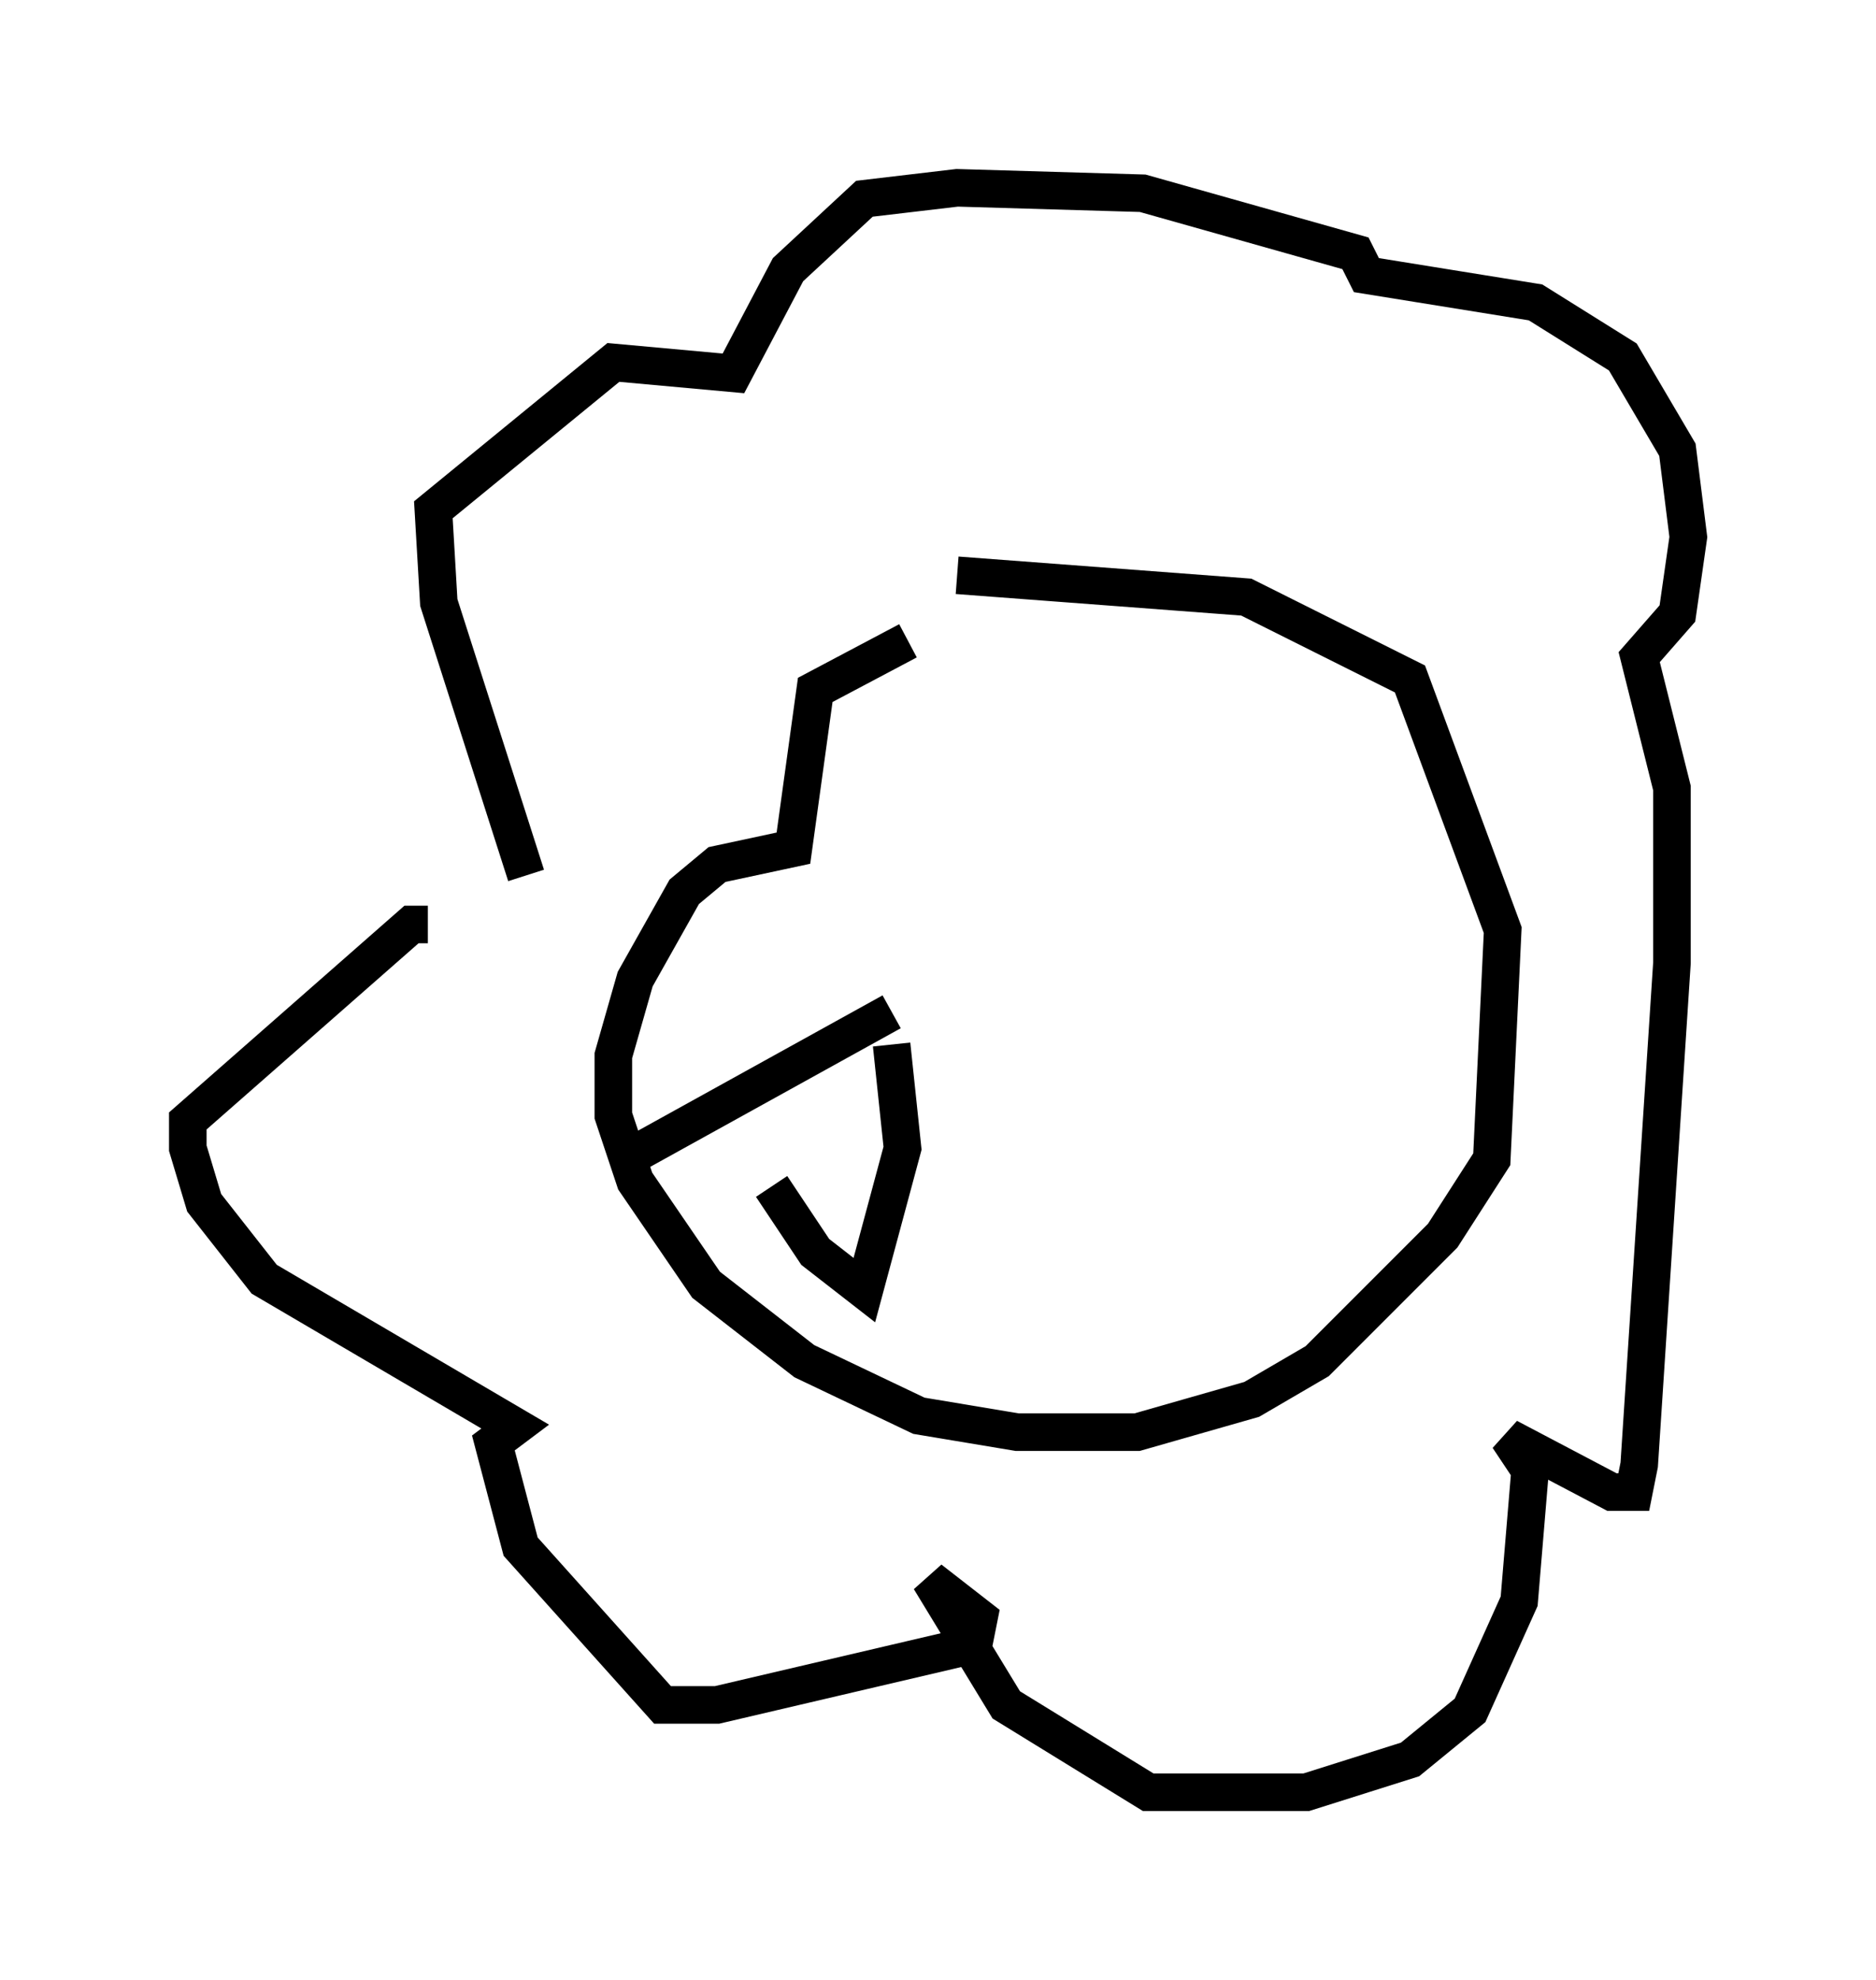 <?xml version="1.0" encoding="utf-8" ?>
<svg baseProfile="full" height="52.704" version="1.1" width="49.944" xmlns="http://www.w3.org/2000/svg" xmlns:ev="http://www.w3.org/2001/xml-events" xmlns:xlink="http://www.w3.org/1999/xlink"><defs /><rect fill="white" height="52.704" width="49.944" x="0" y="0" /><path d="M26.497, 16.911 m-2.324, 0.145 l-2.469, 1.307 -0.581, 4.212 l-2.034, 0.436 -0.872, 0.726 l-1.307, 2.324 -0.581, 2.034 l0.0, 1.598 0.581, 1.743 l1.888, 2.76 2.615, 2.034 l3.05, 1.453 2.615, 0.436 l3.196, 0.0 3.05, -0.872 l1.743, -1.017 3.341, -3.341 l1.307, -2.034 0.291, -6.101 l-2.469, -6.682 -4.358, -2.179 l-7.698, -0.581 m-11.475, 7.989 l-2.324, -7.263 -0.145, -2.469 l4.793, -3.922 3.196, 0.291 l1.453, -2.76 2.034, -1.888 l2.469, -0.291 4.939, 0.145 l5.665, 1.598 0.291, 0.581 l4.503, 0.726 2.324, 1.453 l1.453, 2.469 0.291, 2.324 l-0.291, 2.034 -1.017, 1.162 l0.872, 3.486 0.0, 4.648 l-0.872, 13.363 -0.145, 0.726 l-0.581, 0.0 -2.76, -1.453 l0.581, 0.872 -0.291, 3.486 l-1.307, 2.905 -1.598, 1.307 l-2.76, 0.872 -4.212, 0.0 l-3.777, -2.324 -2.034, -3.341 l1.307, 1.017 -0.145, 0.726 l-6.827, 1.598 -1.453, 0.0 l-3.777, -4.212 -0.726, -2.76 l0.581, -0.436 -6.682, -3.922 l-1.598, -2.034 -0.436, -1.453 l0.0, -0.726 5.955, -5.229 l0.436, 0.0 m5.52, 6.101 l6.827, -3.777 m-3.196, 4.648 l1.162, 1.743 1.307, 1.017 l1.017, -3.777 -0.291, -2.76 " fill="none" stroke="black" stroke-width="1" /></svg>